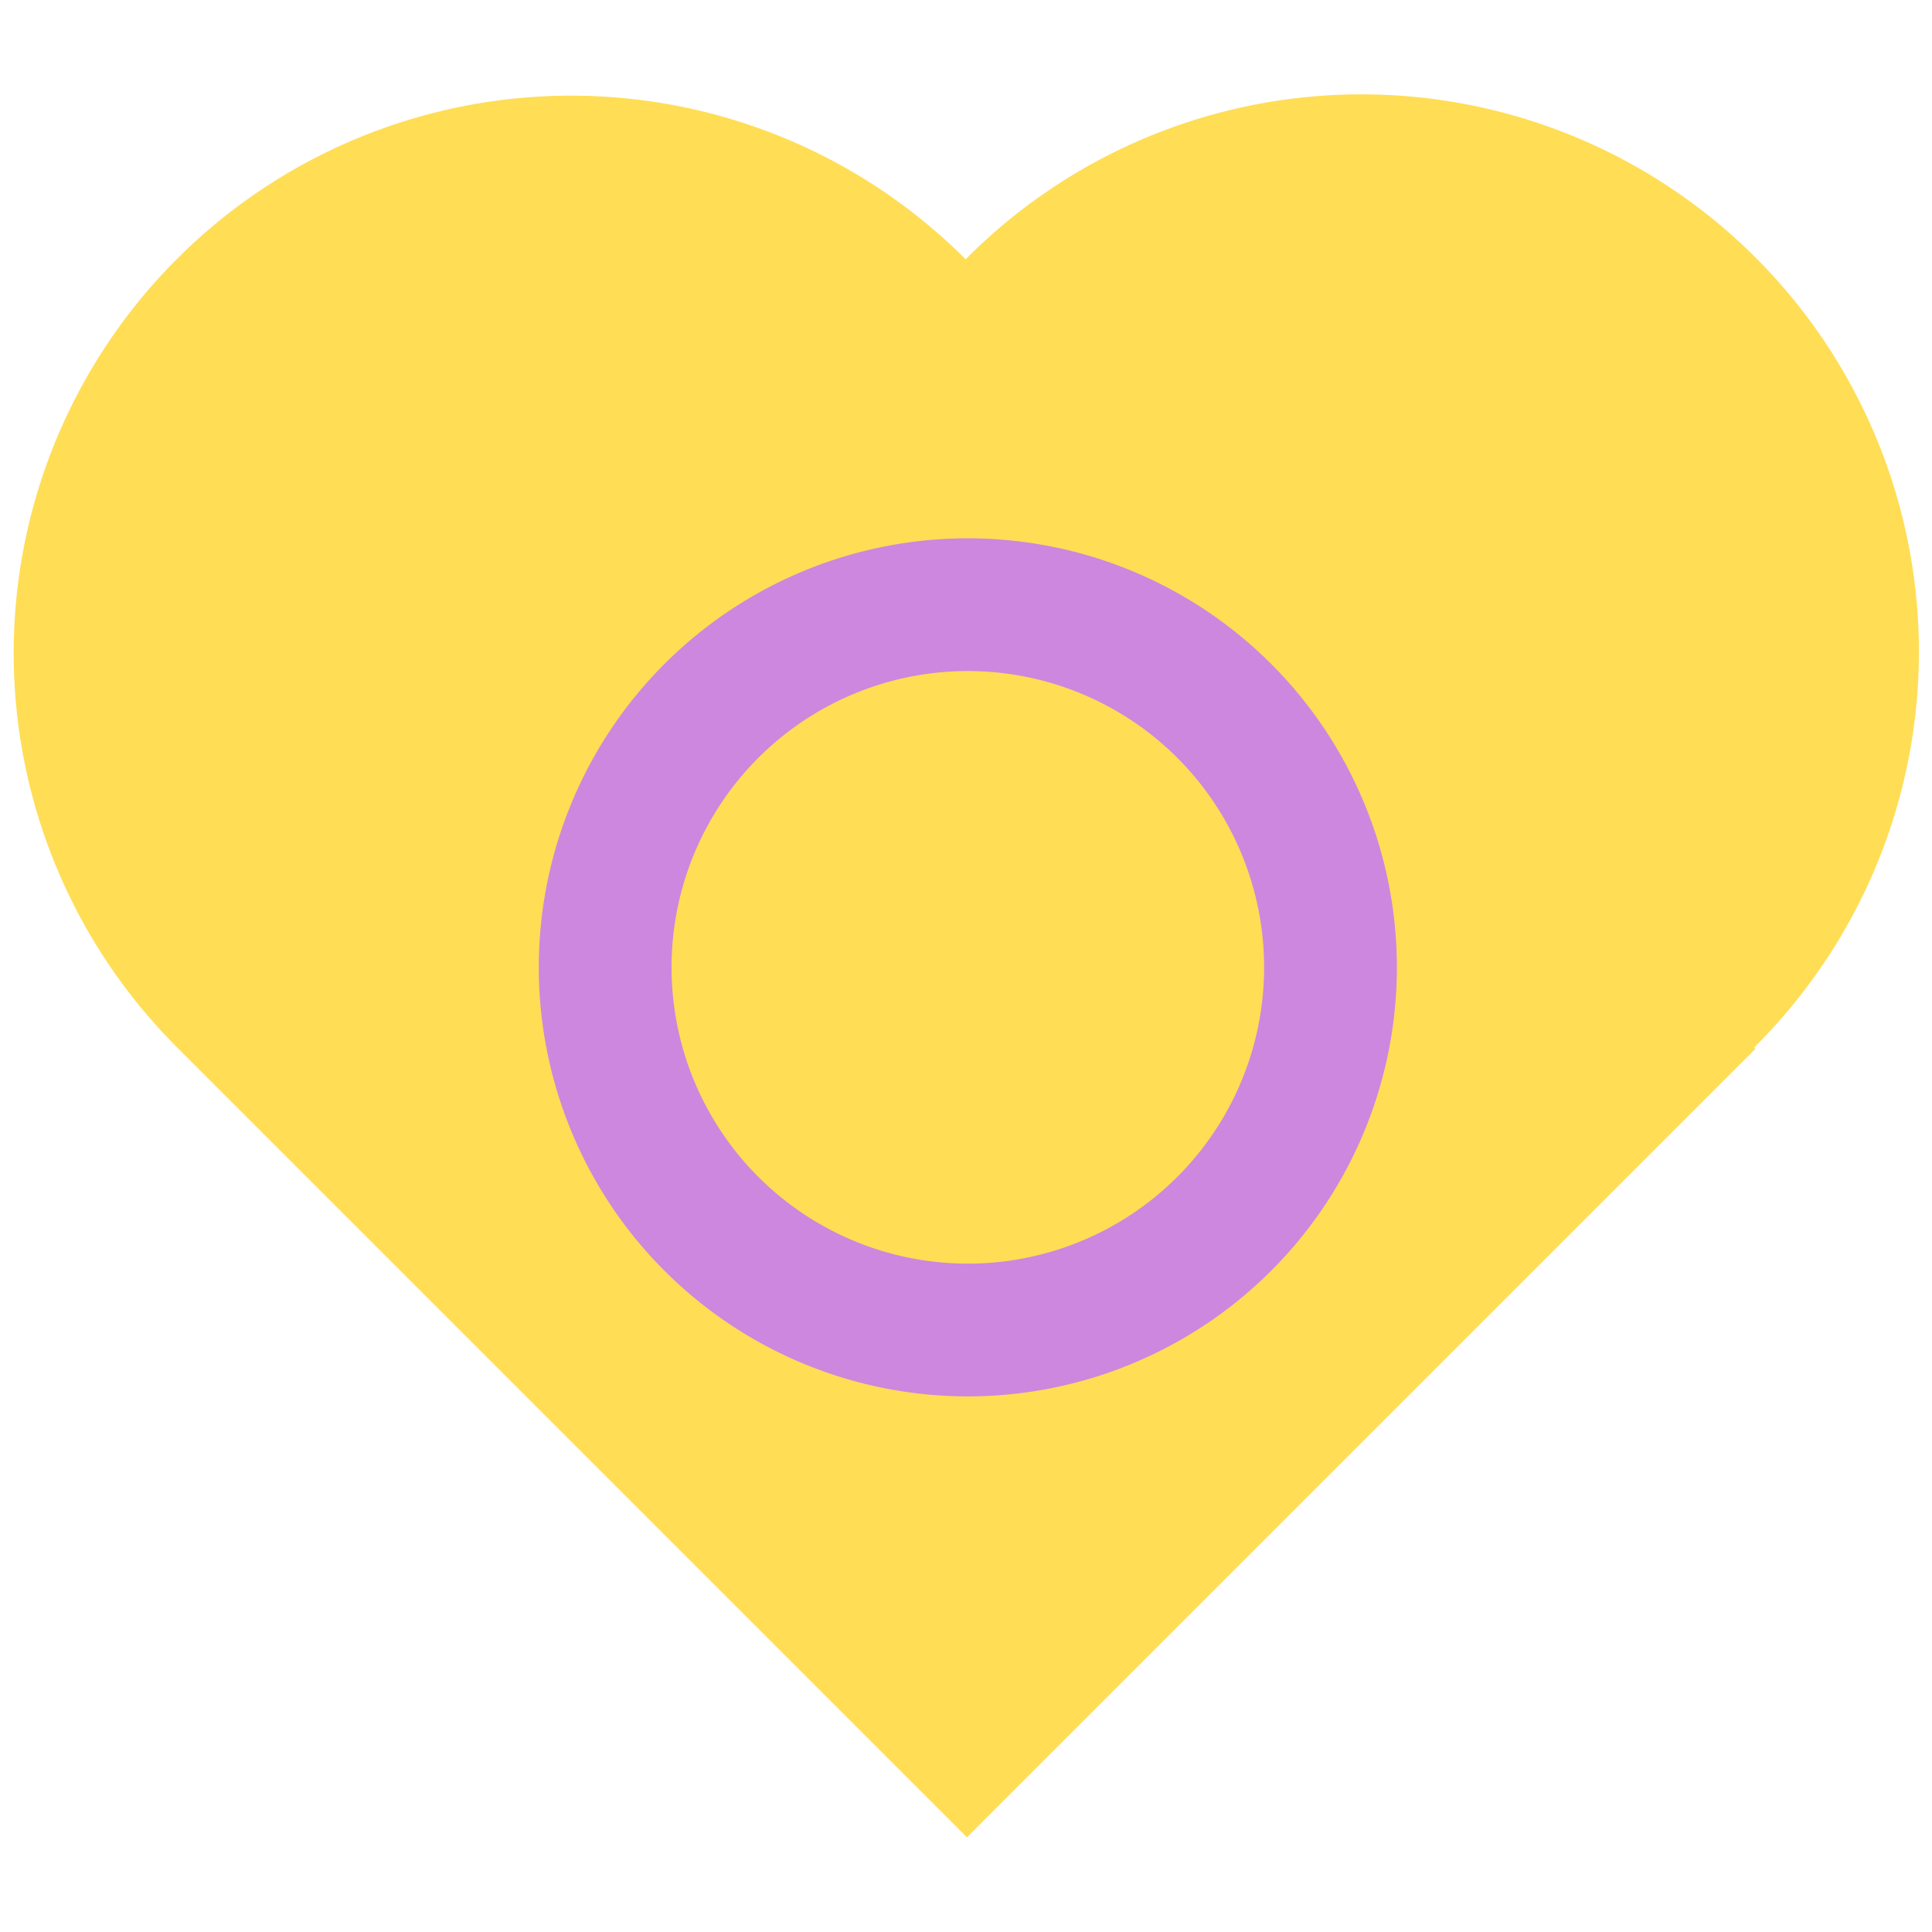 <?xml version="1.0" encoding="UTF-8" standalone="no"?>
<svg
   xmlns:dc="http://purl.org/dc/elements/1.1/"
   xmlns:cc="http://creativecommons.org/ns#"
   xmlns:rdf="http://www.w3.org/1999/02/22-rdf-syntax-ns#"
   xmlns:svg="http://www.w3.org/2000/svg"
   xmlns="http://www.w3.org/2000/svg"
   xmlns:sodipodi="http://sodipodi.sourceforge.net/DTD/sodipodi-0.dtd"
   xmlns:inkscape="http://www.inkscape.org/namespaces/inkscape"
   width="512"
   height="512"
   viewBox="0 0 135.467 135.467"
   version="1.1"
   id="svg8"
   inkscape:version="1.0.2 (e86c870879, 2021-01-15, custom)"
   sodipodi:docname="pride_heart_inter.svg"
   inkscape:export-filename="/home/andromeda/genderqueer_big.png"
   inkscape:export-xdpi="96"
   inkscape:export-ydpi="96">
  <defs
     id="defs2">
    <style
       id="style1361">.cls-1{fill:#ee3124;}.cls-2{fill:#f57f29;}.cls-3{fill:#fff000;}.cls-4{fill:#58b947;}.cls-5{fill:#0054a6;}.cls-6{fill:#9f248f;}.cls-7{fill:#603917;}.cls-8{fill:#7cc0ea;}.cls-9{fill:#f498c0;}.cls-10{fill:#fff;}</style>
    <style
       id="style1361-7">.cls-1{fill:#ee3124;}.cls-2{fill:#f57f29;}.cls-3{fill:#fff000;}.cls-4{fill:#58b947;}.cls-5{fill:#0054a6;}.cls-6{fill:#9f248f;}.cls-7{fill:#603917;}.cls-8{fill:#7cc0ea;}.cls-9{fill:#f498c0;}.cls-10{fill:#fff;}</style>
    <style
       id="style1361-75">.cls-1{fill:#ee3124;}.cls-2{fill:#f57f29;}.cls-3{fill:#fff000;}.cls-4{fill:#58b947;}.cls-5{fill:#0054a6;}.cls-6{fill:#9f248f;}.cls-7{fill:#603917;}.cls-8{fill:#7cc0ea;}.cls-9{fill:#f498c0;}.cls-10{fill:#fff;}</style>
  </defs>
  <sodipodi:namedview
     id="base"
     pagecolor="#ffffff"
     bordercolor="#666666"
     borderopacity="1.0"
     inkscape:pageopacity="0.0"
     inkscape:pageshadow="2"
     inkscape:zoom="0.5"
     inkscape:cx="-149.69443"
     inkscape:cy="135.289"
     inkscape:document-units="mm"
     inkscape:current-layer="layer1"
     inkscape:document-rotation="0"
     showgrid="false"
     units="px"
     inkscape:snap-bbox="true"
     inkscape:bbox-nodes="true"
     inkscape:bbox-paths="true"
     inkscape:snap-bbox-midpoints="true"
     inkscape:snap-bbox-edge-midpoints="true"
     inkscape:window-width="1920"
     inkscape:window-height="1024"
     inkscape:window-x="0"
     inkscape:window-y="28"
     inkscape:window-maximized="1"
     inkscape:snap-midpoints="true"
     inkscape:object-paths="true"
     inkscape:snap-intersection-paths="true"
     inkscape:snap-smooth-nodes="true"
     inkscape:snap-object-midpoints="true"
     inkscape:snap-nodes="false" />
  <g
     inkscape:groupmode="layer"
     id="layer3"
     inkscape:label="Layer 3"
     style="display:none">
    <circle
       style="fill:#ffccaa;fill-opacity:1;stroke:none;stroke-width:1.29"
       id="path1528"
       cx="24.464"
       cy="100.977"
       r="78.426" />
  </g>
  <g
     inkscape:groupmode="layer"
     id="layer4"
     inkscape:label="Layer 4" />
  <g
     inkscape:label="Layer 1"
     inkscape:groupmode="layer"
     id="layer1"
     style="display:inline">
    <path
       id="rect833-3-1-2"
       style="display:inline;fill:#ffdd55;fill-opacity:1;stroke:none;stroke-width:0.328"
       d="m 12.408,18.156 a 39.087,39.087 0 0 0 1.6e-5,55.277 39.087,39.087 0 0 0 0.116,0.116 l -2.91e-4,2.91e-4 55.277,55.277 55.277,-55.277 -0.093,-0.093 a 39.087,39.087 0 0 0 0.116,-0.115 39.087,39.087 0 0 0 2e-5,-55.277 39.087,39.087 0 0 0 -55.277,0 39.087,39.087 0 0 0 -0.115,0.116 39.087,39.087 0 0 0 -0.024,-0.024 39.087,39.087 0 0 0 -55.277,3.3e-5 z"
       inkscape:export-filename="/home/andromeda/rect833-5.png"
       inkscape:export-xdpi="96"
       inkscape:export-ydpi="96" />
    <path
       id="path904"
       style="fill:#cd87de;fill-opacity:1;stroke-width:1"
       d="M 256.057 142.436 A 113.52 113.52 0 0 0 142.561 255.955 A 113.52 113.52 0 0 0 256.082 369.475 A 113.52 113.52 0 0 0 369.602 255.955 A 113.52 113.52 0 0 0 256.082 142.436 A 113.52 113.52 0 0 0 256.057 142.436 z M 256.082 177.559 A 78.396 78.396 0 0 1 334.477 255.955 A 78.396 78.396 0 0 1 256.082 334.352 A 78.396 78.396 0 0 1 177.686 255.955 A 78.396 78.396 0 0 1 256.082 177.559 z "
       transform="scale(0.265)" />
  </g>
  <g
     inkscape:groupmode="layer"
     id="layer2"
     inkscape:label="Layer 2" />
</svg>
